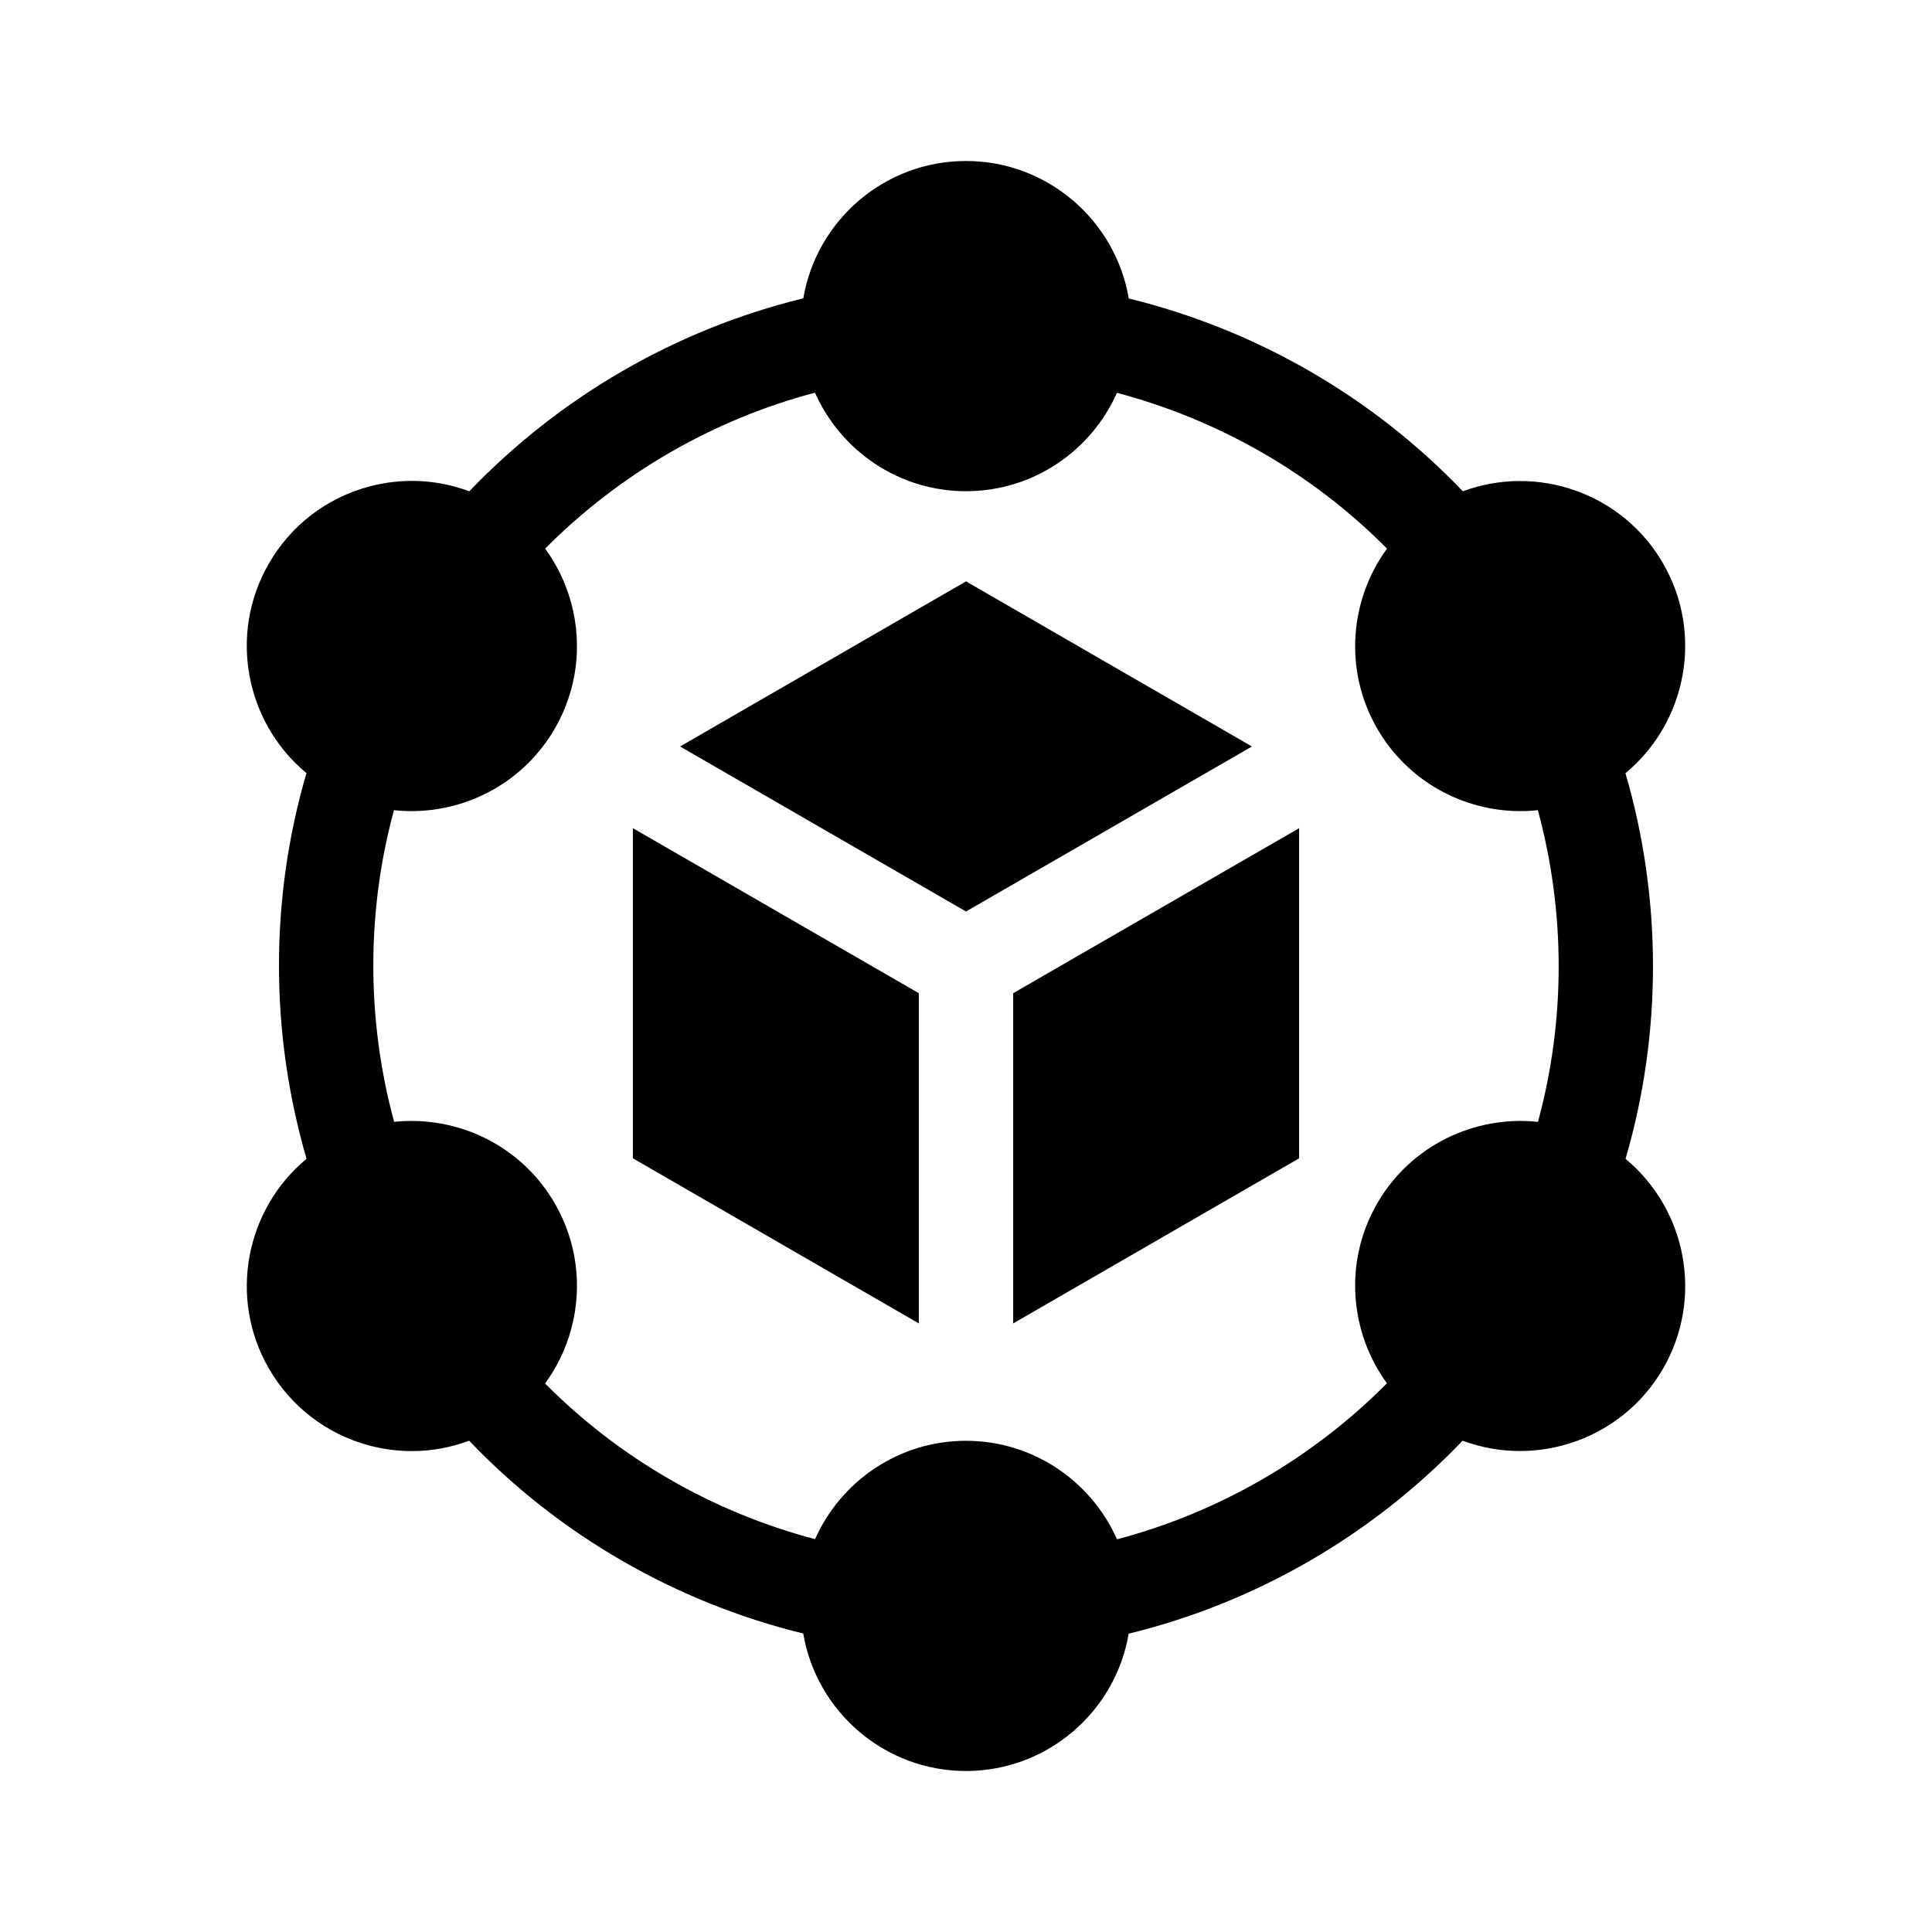 <svg width="24" height="24" viewBox="0 0 24 24" fill="none" xmlns="http://www.w3.org/2000/svg">
  <g clip-path="url(#clip0_52077_54788)">
    <path d="M12.586 12.338V16.44L16.138 14.389V10.288L12.586 12.338Z" fill="currentColor"/>
    <path d="M12 11.323L15.552 9.273L12 7.222L8.448 9.273L12 11.323Z" fill="currentColor"/>
    <path d="M11.414 12.338L7.862 10.288V14.389L11.414 16.44V12.338Z" fill="currentColor"/>
    <path
      d="M20.193 14.396C20.648 12.839 20.648 11.169 20.192 9.605C20.948 8.979 21.167 7.878 20.66 7C20.154 6.122 19.092 5.761 18.172 6.103C17.051 4.93 15.604 4.095 14.022 3.708C13.858 2.74 13.014 2 12 2C10.986 2 10.143 2.739 9.979 3.706C8.403 4.09 6.957 4.926 5.83 6.103C5.434 5.955 5.002 5.933 4.585 6.044C4.056 6.186 3.614 6.526 3.34 7C2.833 7.878 3.051 8.978 3.807 9.604C3.351 11.16 3.352 12.831 3.808 14.395C3.052 15.021 2.833 16.122 3.34 17C3.614 17.474 4.056 17.814 4.585 17.956C4.762 18.003 4.941 18.026 5.119 18.026C5.361 18.026 5.6 17.982 5.828 17.897C6.948 19.07 8.395 19.905 9.978 20.292C10.142 21.26 10.986 22 12 22C13.013 22 13.857 21.261 14.021 20.294C15.597 19.91 17.043 19.074 18.169 17.897C18.401 17.983 18.642 18.025 18.881 18.025C19.59 18.025 20.281 17.657 20.66 17C21.167 16.122 20.949 15.022 20.193 14.396ZM13.876 19.122C13.557 18.402 12.836 17.898 12 17.898C11.164 17.898 10.444 18.401 10.125 19.12C8.854 18.785 7.692 18.114 6.771 17.186C6.919 16.984 7.03 16.755 7.097 16.505C7.238 15.976 7.166 15.424 6.892 14.949C6.474 14.226 5.678 13.853 4.896 13.936C4.552 12.668 4.551 11.326 4.894 10.064C4.967 10.072 5.04 10.076 5.112 10.076C5.821 10.076 6.512 9.708 6.892 9.051C7.166 8.576 7.238 8.024 7.097 7.495C7.03 7.246 6.919 7.017 6.772 6.815C7.698 5.883 8.86 5.212 10.124 4.878C10.443 5.598 11.164 6.102 12 6.102C12.836 6.102 13.556 5.599 13.875 4.88C15.146 5.216 16.309 5.886 17.23 6.815C16.766 7.451 16.69 8.326 17.108 9.051C17.488 9.708 18.178 10.076 18.888 10.076C18.959 10.076 19.032 10.072 19.104 10.064C19.448 11.332 19.449 12.675 19.105 13.936C18.323 13.853 17.526 14.225 17.108 14.949C16.69 15.673 16.766 16.548 17.229 17.184C16.303 18.117 15.14 18.788 13.876 19.122Z"
      fill="currentColor"/>
  </g>
  <defs>
    <clipPath id="clip0_52077_54788">
      <rect width="24" height="24" fill="white"/>
    </clipPath>
  </defs>
</svg>
